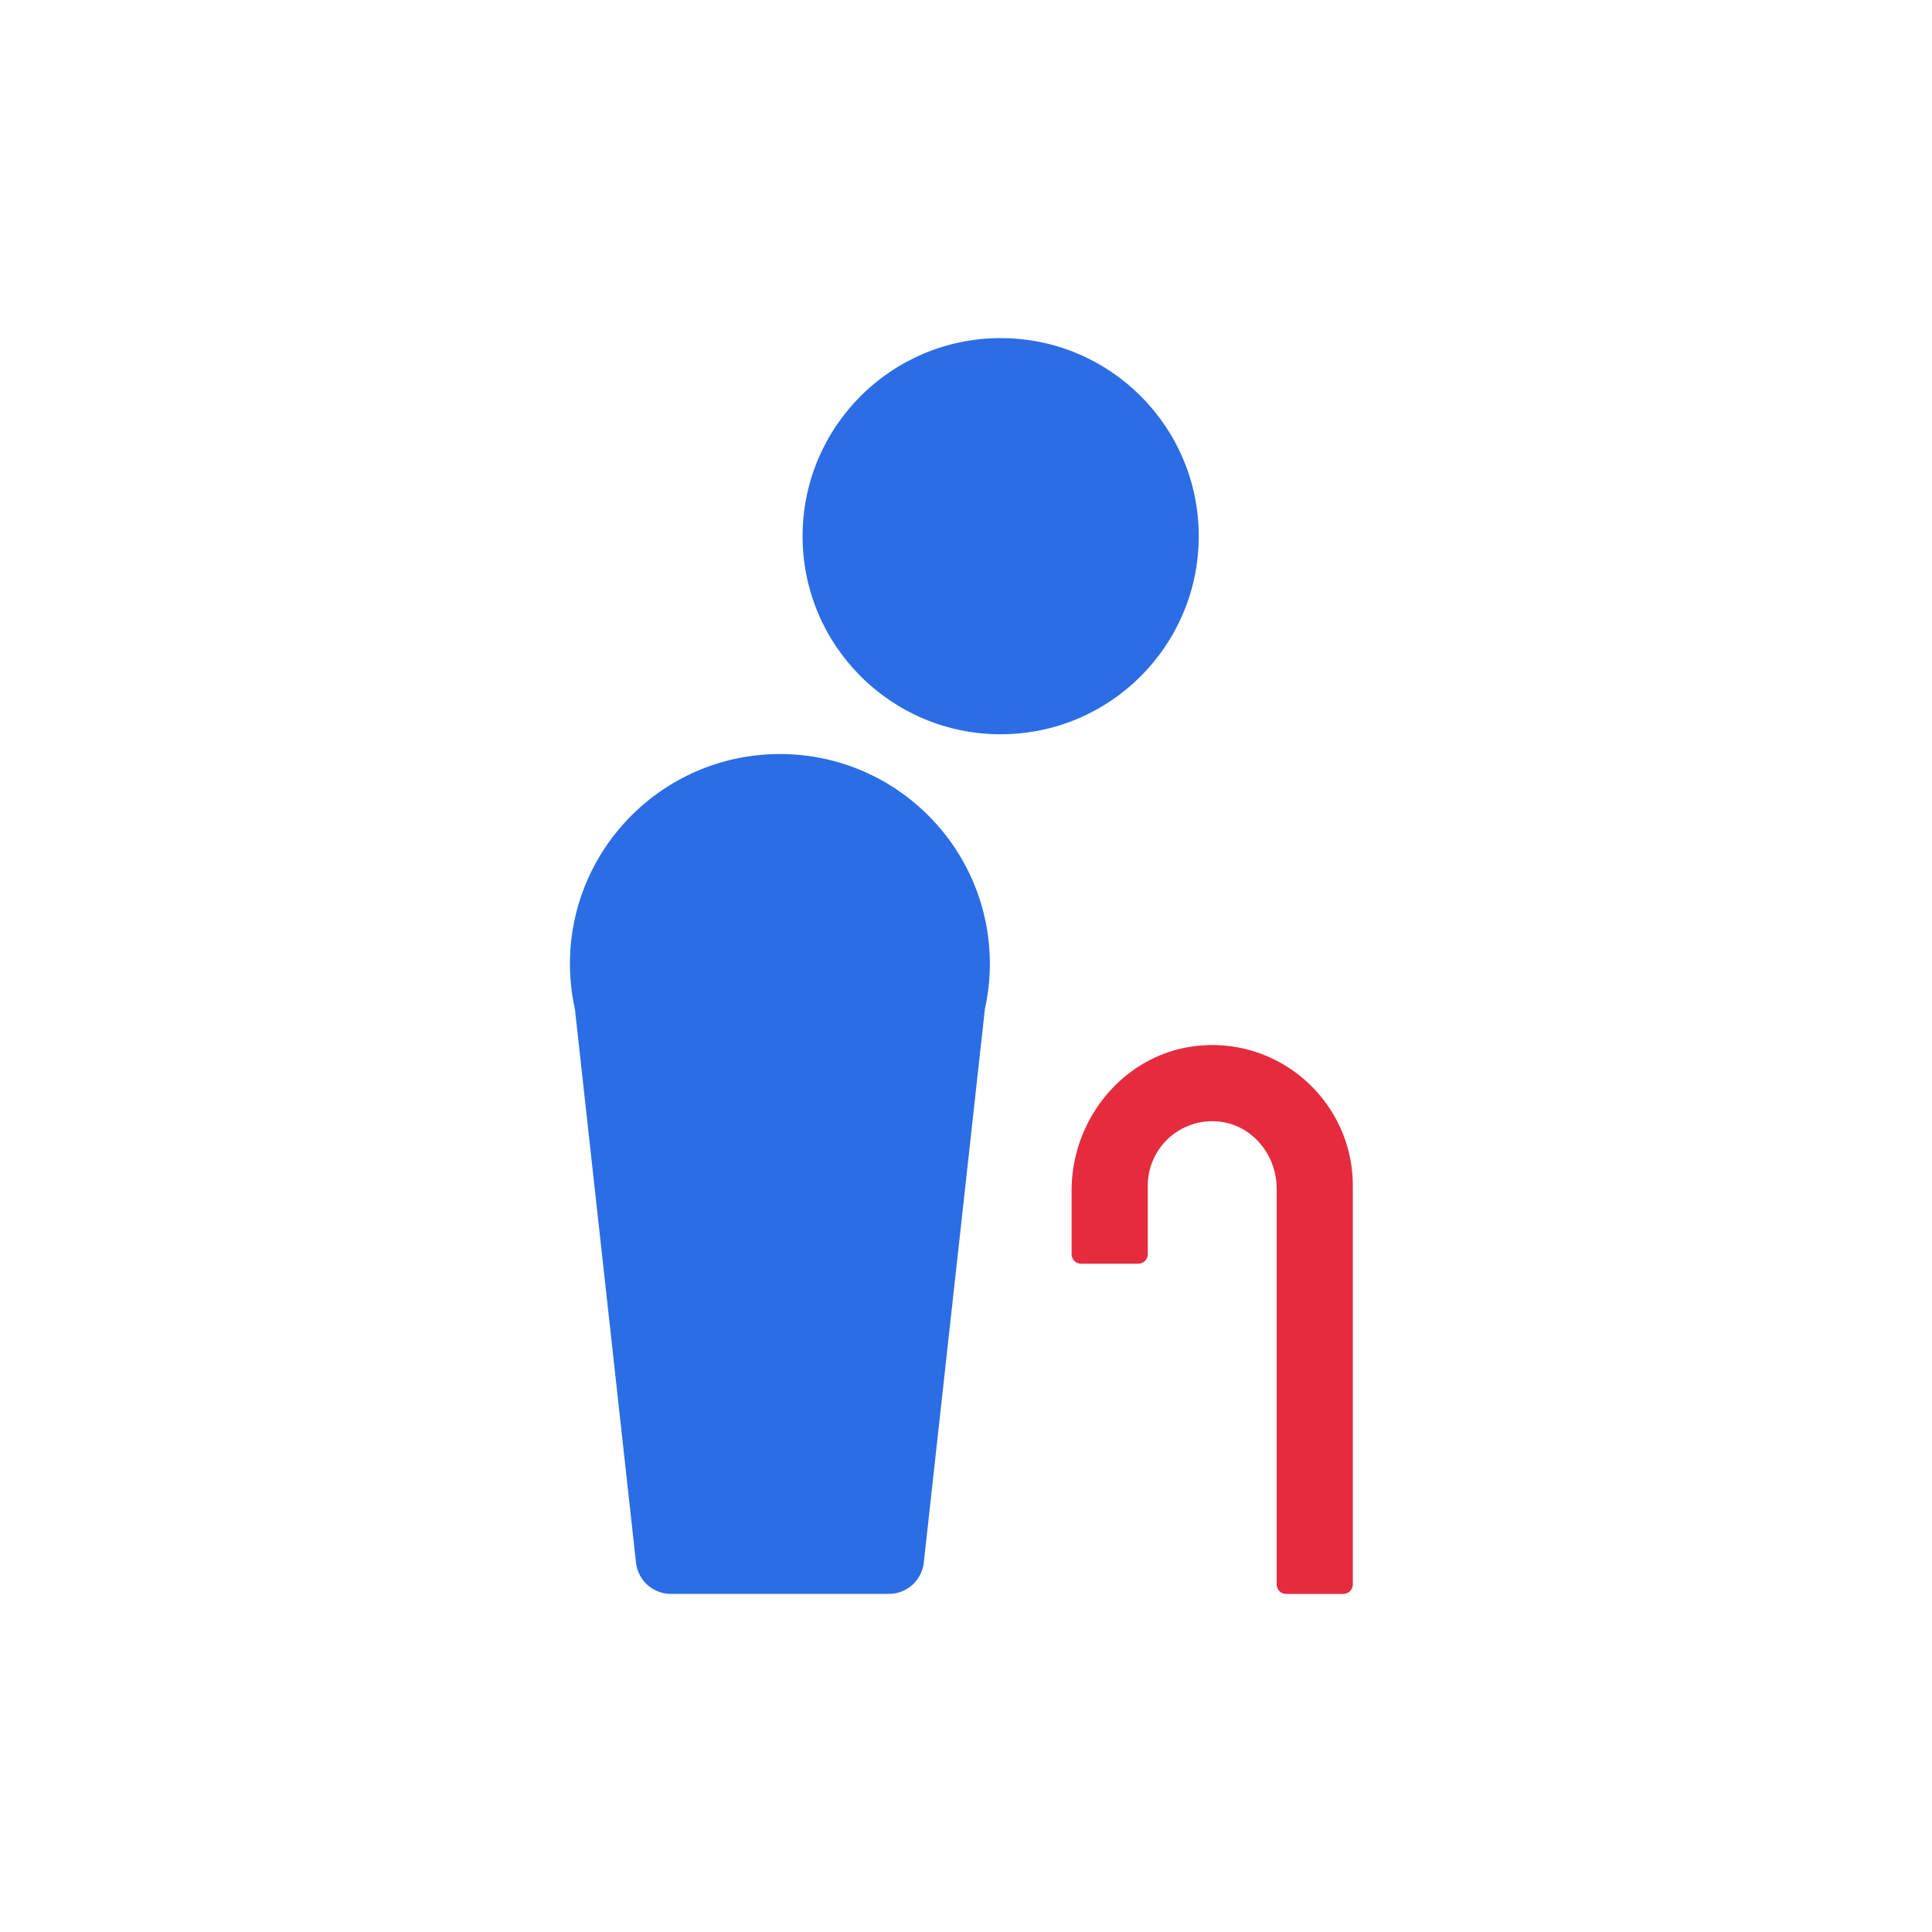 <?xml version="1.0" standalone="no"?><!DOCTYPE svg PUBLIC "-//W3C//DTD SVG 1.1//EN" "http://www.w3.org/Graphics/SVG/1.1/DTD/svg11.dtd"><svg t="1658235675633" class="icon" viewBox="0 0 1024 1024" version="1.1" xmlns="http://www.w3.org/2000/svg" p-id="26955" xmlns:xlink="http://www.w3.org/1999/xlink" width="200" height="200"><defs><style type="text/css">@font-face { font-family: feedback-iconfont; src: url("//at.alicdn.com/t/font_1031158_u69w8yhxdu.woff2?t=1630033759944") format("woff2"), url("//at.alicdn.com/t/font_1031158_u69w8yhxdu.woff?t=1630033759944") format("woff"), url("//at.alicdn.com/t/font_1031158_u69w8yhxdu.ttf?t=1630033759944") format("truetype"); }
</style></defs><path d="M413.368 399.667C351.908 399.667 302.08 449.485 302.08 510.94c0 8.218 0.947 16.189 2.632 23.89l32.384 293.376a18.627 18.627 0 0 0 18.519 16.589h115.492a18.637 18.637 0 0 0 18.524-16.589l32.379-293.376c1.684-7.706 2.637-15.677 2.637-23.89 0-61.46-49.823-111.283-111.283-111.283" fill="#2B6DE5" p-id="26956"></path><path d="M711.982 844.8h-30.285a5.038 5.038 0 0 1-5.038-5.043v-209.818c0-17.823-13.005-33.777-30.74-35.502a34.196 34.196 0 0 0-37.581 33.987v36.326a5.043 5.043 0 0 1-5.043 5.043h-30.285a5.038 5.038 0 0 1-5.038-5.043v-33.69c0-39.654 29.85-74.342 69.427-76.984 43.387-2.918 79.616 31.565 79.616 74.342v211.338c0 2.79-2.253 5.043-5.033 5.043" fill="#E52C3E" p-id="26957"></path><path d="M530.371 389.171c57.984 0 104.991-47.002 104.991-104.98 0-57.984-47.002-104.991-104.991-104.991-57.979 0-104.986 47.002-104.986 104.991 0 57.979 47.007 104.986 104.986 104.986" fill="#2C6DE5" p-id="26958"></path></svg>
